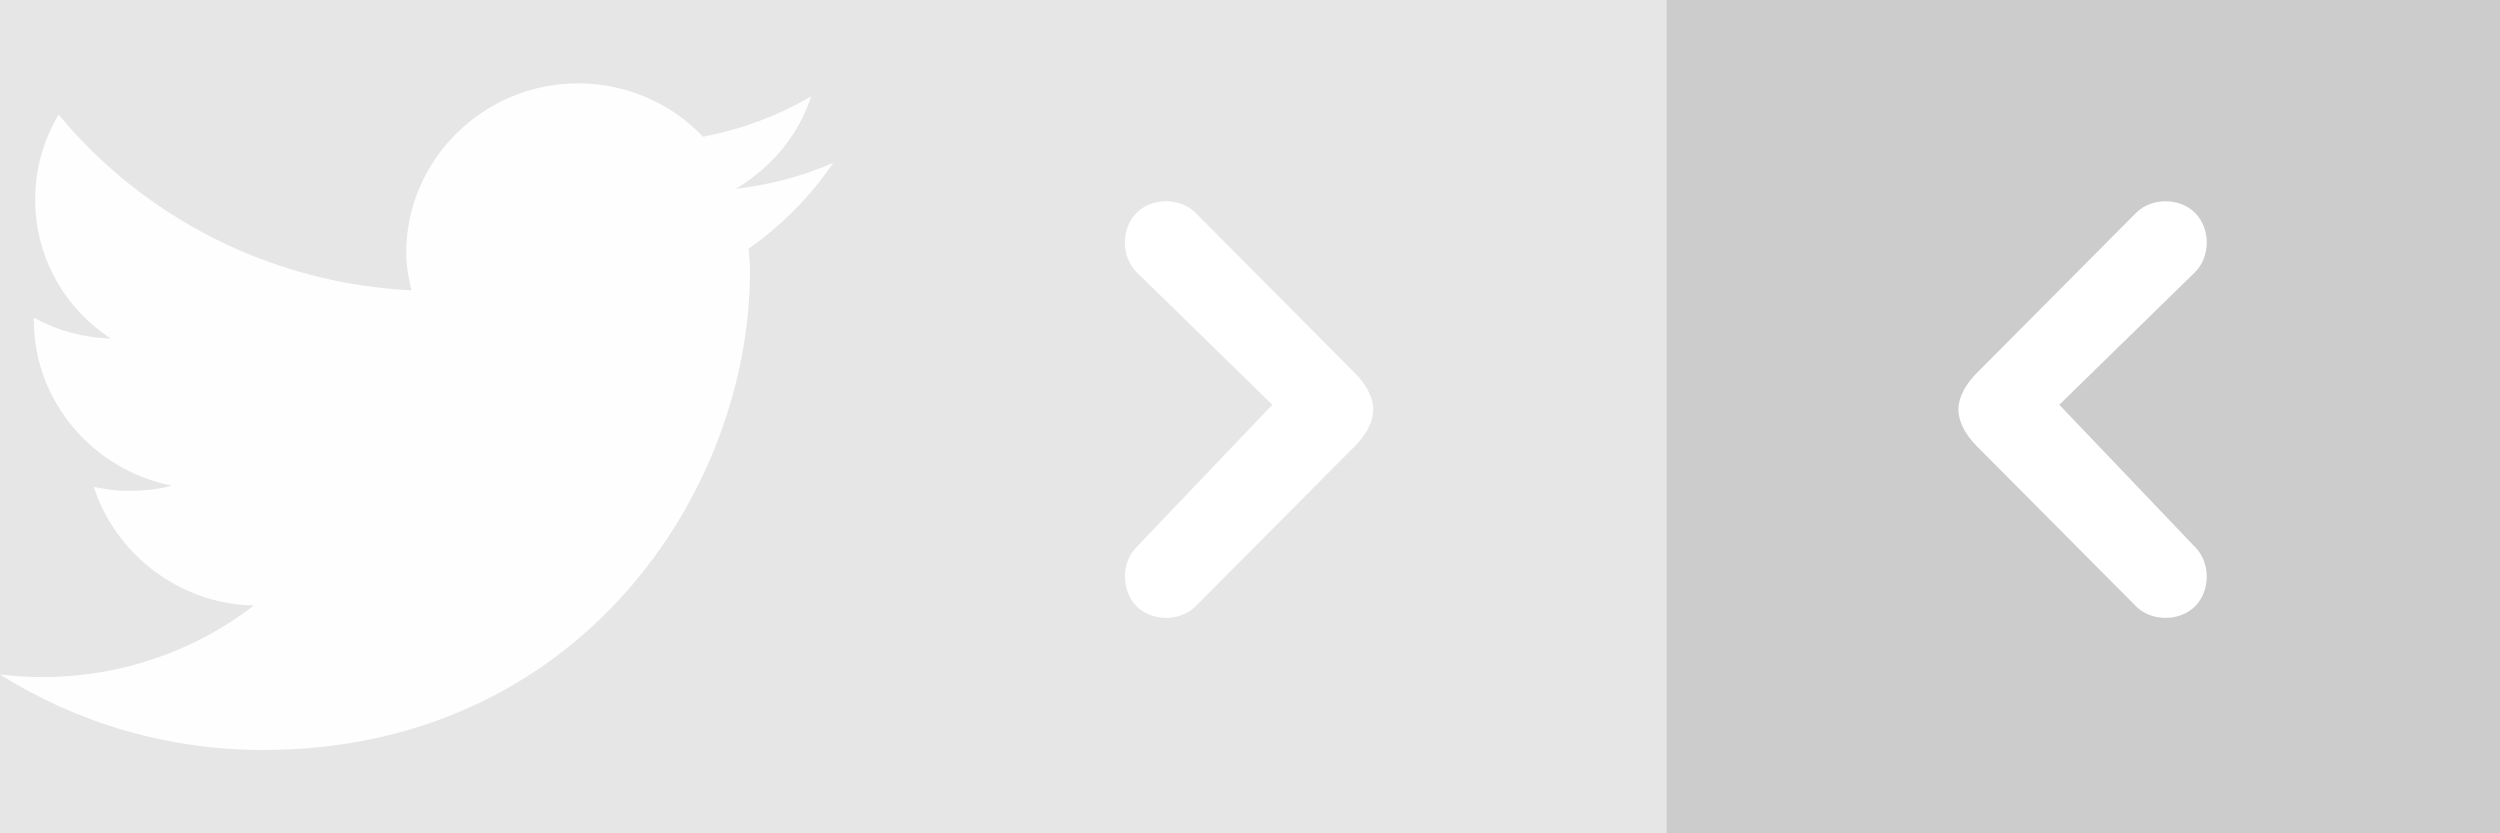 <?xml version="1.0" encoding="UTF-8" standalone="no"?>
<!-- Created with Inkscape (http://www.inkscape.org/) -->

<svg
   xmlns:dc="http://purl.org/dc/elements/1.1/"
   xmlns:cc="http://creativecommons.org/ns#"
   xmlns:rdf="http://www.w3.org/1999/02/22-rdf-syntax-ns#"
   xmlns:svg="http://www.w3.org/2000/svg"
   xmlns="http://www.w3.org/2000/svg"
   xmlns:xlink="http://www.w3.org/1999/xlink"
   xmlns:sodipodi="http://sodipodi.sourceforge.net/DTD/sodipodi-0.dtd"
   xmlns:inkscape="http://www.inkscape.org/namespaces/inkscape"
   version="1.1"
   width="120"
   height="40"
   id="svg2"
   xml:space="preserve"
   inkscape:version="0.48.5 r10040"
   sodipodi:docname="sprite.svg"
   inkscape:export-filename="./sprite@2x.png"
   inkscape:export-xdpi="180"
   inkscape:export-ydpi="180"><sodipodi:namedview
     pagecolor="#ffffff"
     bordercolor="#666666"
     borderopacity="1"
     objecttolerance="10"
     gridtolerance="10"
     guidetolerance="10"
     inkscape:pageopacity="0"
     inkscape:pageshadow="2"
     inkscape:window-width="1280"
     inkscape:window-height="755"
     id="namedview3197"
     showgrid="false"
     inkscape:zoom="2.8284271"
     inkscape:cx="80.201317"
     inkscape:cy="21.384072"
     inkscape:window-x="-2"
     inkscape:window-y="0"
     inkscape:window-maximized="0"
     inkscape:current-layer="layer1"
     showguides="true"
     inkscape:guide-bbox="true"
     fit-margin-top="0"
     fit-margin-left="0"
     fit-margin-right="0"
     fit-margin-bottom="0"><inkscape:grid
       type="xygrid"
       id="grid4755"
       empspacing="5"
       visible="true"
       enabled="true"
       snapvisiblegridlinesonly="true"
       color="#000000"
       opacity="0.063"
       empcolor="#000000"
       empopacity="0.125" /></sodipodi:namedview><defs
     id="defs6"><clipPath
       id="clipPath144"><path
         d="M 0,550 1000,550 1000,0 0,0 0,550 z"
         inkscape:connector-curvature="0"
         id="path146" /></clipPath><clipPath
       id="clipPath22"><path
         id="path24"
         inkscape:connector-curvature="0"
         d="M 0,792 612,792 612,0 0,0 0,792 z" /></clipPath><filter
       id="filter5109"
       inkscape:label="Desaturate"
       x="0"
       y="0"
       width="1"
       height="1"
       inkscape:menu="Color"
       inkscape:menu-tooltip="Render in shades of gray by reducing saturation to zero"
       color-interpolation-filters="sRGB"><feColorMatrix
         id="feColorMatrix5111"
         type="saturate"
         values="0" /></filter><filter
       id="filter5113"
       inkscape:label="Desaturate"
       x="0"
       y="0"
       width="1"
       height="1"
       inkscape:menu="Color"
       inkscape:menu-tooltip="Render in shades of gray by reducing saturation to zero"
       color-interpolation-filters="sRGB"><feColorMatrix
         id="feColorMatrix5115"
         type="saturate"
         values="0" /></filter><filter
       id="filter5772"
       inkscape:label="Desaturate"
       x="0"
       y="0"
       width="1"
       height="1"
       inkscape:menu="Color"
       inkscape:menu-tooltip="Render in shades of gray by reducing saturation to zero"
       color-interpolation-filters="sRGB"><feColorMatrix
         id="feColorMatrix5774"
         type="saturate"
         values="0" /></filter><filter
       id="filter8663"
       inkscape:label="Desaturate"
       x="0"
       y="0"
       width="1"
       height="1"
       inkscape:menu="Color"
       inkscape:menu-tooltip="Render in shades of gray by reducing saturation to zero"
       color-interpolation-filters="sRGB"><feColorMatrix
         id="feColorMatrix8665"
         type="saturate"
         values="0" /></filter><filter
       id="filter3595"
       inkscape:label="Desaturate"
       x="0"
       y="0"
       width="1"
       height="1"
       inkscape:menu="Color"
       inkscape:menu-tooltip="Render in shades of gray by reducing saturation to zero"
       color-interpolation-filters="sRGB"><feColorMatrix
         id="feColorMatrix3597"
         type="saturate"
         values="0" /></filter><clipPath
       id="clipPath18"><path
         id="path20-8"
         inkscape:connector-curvature="0"
         d="m 0,0 4717,0 0,977.988 -4717,0 L 0,0 z" /></clipPath><filter
       id="filter4732"
       inkscape:label="Desaturate"
       x="0"
       y="0"
       width="1"
       height="1"
       inkscape:menu="Color"
       inkscape:menu-tooltip="Render in shades of gray by reducing saturation to zero"
       color-interpolation-filters="sRGB"><feColorMatrix
         id="feColorMatrix4734"
         type="saturate"
         values="0" /></filter><filter
       id="filter5063"
       inkscape:label="Desaturate"
       x="0"
       y="0"
       width="1"
       height="1"
       inkscape:menu="Color"
       inkscape:menu-tooltip="Render in shades of gray by reducing saturation to zero"
       color-interpolation-filters="sRGB"><feColorMatrix
         id="feColorMatrix5065"
         type="saturate"
         values="0" /></filter><filter
       id="filter5866"
       inkscape:label="Desaturate"
       x="0"
       y="0"
       width="1"
       height="1"
       inkscape:menu="Color"
       inkscape:menu-tooltip="Render in shades of gray by reducing saturation to zero"
       color-interpolation-filters="sRGB"><feColorMatrix
         id="feColorMatrix5868"
         type="saturate"
         values="0" /></filter><filter
       id="filter6400"
       inkscape:label="Desaturate"
       x="0"
       y="0"
       width="1"
       height="1"
       inkscape:menu="Color"
       inkscape:menu-tooltip="Render in shades of gray by reducing saturation to zero"
       color-interpolation-filters="sRGB"><feColorMatrix
         id="feColorMatrix6402"
         type="saturate"
         values="0" /></filter><filter
       id="filter4342"
       inkscape:label="Desaturate"
       x="0"
       y="0"
       width="1"
       height="1"
       inkscape:menu="Color"
       inkscape:menu-tooltip="Render in shades of gray by reducing saturation to zero"
       color-interpolation-filters="sRGB"><feColorMatrix
         id="feColorMatrix4344"
         type="saturate"
         values="0" /></filter><clipPath
       id="clipPath26"><path
         d="m 4602.89,2025.24 c 1.27,12.86 12.13,23.13 25.41,23.13 l 202.41,0 c 14.38,0 26.06,11.61 26.06,25.75 l 0,173.46 c 0,14.18 -11.68,25.7 -26.06,25.7 l -202.41,0 c -14.27,0 -25.69,11.52 -25.69,25.87 l 0.09,1.67 0.29,220.86 c 0,14.36 -11.64,25.89 -26.01,25.89 l -227.04,0 c -14.38,0 -25.7,-11.53 -25.7,-25.89 l 0,-0.41 0,-220.45 0.19,-1.67 c 0,-14.35 -11.6,-25.87 -25.91,-25.87 l -202.48,0 c -14.4,0 -25.95,-11.52 -25.95,-25.7 l 0,-173.46 c 0,-14.14 11.55,-25.75 25.95,-25.75 l 202.48,0 c 13.29,0 24.24,-10.27 25.72,-23.13 l 0,-761.26 c 0,-149.21 119.38,-215.6 300.77,-215.6 46.44,0 92.89,1.86 139.17,8.04 l 0.2,0.09 c 11.08,1.24 19.81,10.37 19.81,21.9 l 0,191.75 c 0,11.99 -9.89,21.75 -21.83,21.75 l -0.24,0 -0.44,0.15 c -10.6,-0.45 -21.25,-0.45 -32.73,-0.45 -75.33,0 -125.96,28.75 -125.96,88.49 l -0.1,645.14 z"
         inkscape:connector-curvature="0"
         id="path28-20" /></clipPath><linearGradient
       x1="0"
       y1="0"
       x2="1"
       y2="0"
       id="linearGradient30"
       gradientUnits="userSpaceOnUse"
       gradientTransform="matrix(-6.55e-6,149.919,149.919,6.55e-6,446.343,104.838)"
       spreadMethod="pad"><stop
         id="stop32"
         style="stop-color:#76767a;stop-opacity:1"
         offset="0" /><stop
         id="stop34"
         style="stop-color:#adadb0;stop-opacity:1"
         offset="1" /></linearGradient><clipPath
       id="clipPath42"><path
         d="m 3934.38,2273.28 -226.9,0 -0.15,0 c -14.33,0 -25.87,-11.52 -25.87,-25.7 l 0.11,-0.65 0,-882.41 c -59.77,-52.93 -123.79,-108.44 -181.2,-108.44 -75.34,0 -101.82,53.25 -101.82,132.82 l 0,858.18 0.08,0.5 c 0,14.18 -11.61,25.7 -25.75,25.7 l -0.19,0 -226.7,0 -0.18,0 c -14.16,0 -25.84,-11.52 -25.84,-25.7 l 0,-889.68 c 0,-223.17 88.48,-309.52 258.7,-309.52 114.97,0 209.97,70.9 311.78,159.32 l 0,-109.37 -0.24,-2.01 c 0,-14.13 11.68,-25.72 25.85,-25.86 l 218.32,0 c 13.98,0.14 25.12,11.09 25.75,24.97 l 0,0.09 0,1152.06 c 0,14.18 -11.47,25.7 -25.75,25.7 z"
         inkscape:connector-curvature="0"
         id="path44-4" /></clipPath><linearGradient
       x1="0"
       y1="0"
       x2="1"
       y2="0"
       id="linearGradient46"
       gradientUnits="userSpaceOnUse"
       gradientTransform="matrix(-5.35e-6,122.49,122.49,5.35e-6,354.005,104.838)"
       spreadMethod="pad"><stop
         id="stop48"
         style="stop-color:#76767a;stop-opacity:1"
         offset="0" /><stop
         id="stop50"
         style="stop-color:#adadb0;stop-opacity:1"
         offset="1" /></linearGradient><clipPath
       id="clipPath58"><path
         d="m 2110.35,1840.01 0,-336.07 c 0,-318.56 163.68,-455.56 442.01,-455.56 278.74,0 442.45,137 442.45,455.56 l 0,336.07 c 0,318.42 -163.71,455.4 -442.45,455.4 -278.33,0 -442.01,-136.98 -442.01,-455.4 m 278.55,-406.83 0,477.59 c 0,92.94 66.19,141.5 163.46,141.5 97.43,0 163.79,-48.56 163.79,-141.5 l 0,-477.59 c 0,-92.94 -66.36,-141.57 -163.79,-141.57 -97.27,0 -163.46,48.63 -163.46,141.57"
         inkscape:connector-curvature="0"
         id="path60-4" /></clipPath><linearGradient
       x1="0"
       y1="0"
       x2="1"
       y2="0"
       id="linearGradient62"
       gradientUnits="userSpaceOnUse"
       gradientTransform="matrix(-5.45e-6,124.703,124.703,5.45e-6,255.258,104.838)"
       spreadMethod="pad"><stop
         id="stop64"
         style="stop-color:#76767a;stop-opacity:1"
         offset="0" /><stop
         id="stop66"
         style="stop-color:#adadb0;stop-opacity:1"
         offset="1" /></linearGradient><clipPath
       id="clipPath74"><path
         d="m 37.918,2242.27 c 0,-446.57 680.93,-450.94 680.93,-751.73 0,-119.28 -81.731,-190.09 -187.832,-190.09 -85.758,0 -189.207,61.39 -230.18,230.32 -0.441,1.92 -0.734,3.34 -0.973,4.08 l -0.16,1.73 -0.344,0.81 c -3.425,13.45 -16.98,21.64 -30.668,18.51 l -6.089,-1.37 -234.778,-49.95 -7.695,-1.71 C 6.137,1499.71 -2.457,1485.88 0.625,1471.89 l 0.453,-0.89 -0.102,-0.14 c 0,0 -1.336,4.23 1.812,-6.39 C 89.195,1173.94 276.543,1048.38 515.508,1048.38 c 320.512,0 508.652,181.31 508.652,455.56 0,499.77 -681.133,517.37 -681.133,758.35 0,108.3 59.731,174.74 168.067,174.74 98.879,0 163.152,-55.79 212.676,-185 0.582,-1.57 1.304,-3.38 2.148,-5.1 l 0,-0.19 c 0.574,-2.01 1.465,-4.08 2.461,-5.6 l 0.234,-0.68 0.25,0 c 5.992,-9.71 17.707,-14.58 29.098,-11.4 l 219.344,64.04 7.3,2.21 c 13.586,3.98 21.485,18.06 17.525,31.86 0.2,-0.51 1.07,-3.55 -1.62,5.88 -60.655,209.28 -223.561,356.05 -482.791,356.05 -316.149,0 -479.801,-172.59 -479.801,-446.83"
         inkscape:connector-curvature="0"
         id="path76-5" /></clipPath><linearGradient
       x1="0"
       y1="0"
       x2="1"
       y2="0"
       id="linearGradient78"
       gradientUnits="userSpaceOnUse"
       gradientTransform="matrix(-7.17e-6,164.072,164.072,7.17e-6,51.208,104.838)"
       spreadMethod="pad"><stop
         id="stop80"
         style="stop-color:#76767a;stop-opacity:1"
         offset="0" /><stop
         id="stop82"
         style="stop-color:#adadb0;stop-opacity:1"
         offset="1" /></linearGradient><clipPath
       id="clipPath90"><path
         d="m 1122.74,1840.01 0,-336.07 c 0,-318.56 163.54,-455.56 442.22,-455.56 271.67,0 434,130.42 441.85,432.09 0.14,2.52 0.14,3.88 0.14,4.66 l 0.24,0.84 0,-0.09 0,0.19 0,0.54 c 0,12.07 -9.85,21.89 -21.98,21.89 l -1.37,-0.25 -232.29,0 -1.52,0.25 c -11.93,0 -21.69,-9.82 -21.69,-21.89 l 0.29,-2.9 0,-3.49 0,-47.04 c 0,-92.94 -66.39,-141.57 -163.67,-141.57 -97.35,0 -163.56,48.63 -163.56,141.57 l 0,477.59 c 0,92.94 66.21,141.5 163.56,141.5 97.28,0 163.67,-48.56 163.67,-141.5 l -0.39,-31.2 c 0,-12.02 9.77,-21.8 21.79,-21.8 l 231.95,0 0.7,0 c 12.11,0 21.98,9.78 21.98,21.8 l -0.26,2.5 c -11.58,289.2 -173.7,413.34 -439.44,413.34 -278.68,0 -442.22,-136.98 -442.22,-455.4"
         inkscape:connector-curvature="0"
         id="path92-9" /></clipPath><linearGradient
       x1="0"
       y1="0"
       x2="1"
       y2="0"
       id="linearGradient94"
       gradientUnits="userSpaceOnUse"
       gradientTransform="matrix(-5.45e-6,124.703,124.703,5.45e-6,156.497,104.838)"
       spreadMethod="pad"><stop
         id="stop96"
         style="stop-color:#76767a;stop-opacity:1"
         offset="0" /><stop
         id="stop98"
         style="stop-color:#adadb0;stop-opacity:1"
         offset="1" /></linearGradient><clipPath
       id="clipPath106"><path
         d="m 356.43,5759.33 c -0.973,0.37 -1.93,0.78 -2.871,1.21 l 2.871,-1.21 m 1666.03,716.44 0,0 826.16,307.62 0.08,-0.03 -826.2,-307.61"
         inkscape:connector-curvature="0"
         id="path108" /></clipPath><clipPath
       id="clipPath118"><path
         d="m 0,0 0,8319 5233,0 L 5233,0 0,0 z"
         inkscape:connector-curvature="0"
         id="path120" /></clipPath><clipPath
       id="clipPath124"><path
         d="m 353.559,5760.54 -6.305,2.66 c -62.656,25.61 -113.973,101.86 -113.973,169.58 l 0,1392.72 c 0,67.66 51.317,143.92 113.973,169.53 L 2320.4,8300.1 c 31.33,12.78 72.62,19.17 113.9,19.17 41.29,0 82.57,-6.39 113.88,-19.17 l 1973.06,-805.07 c 42.71,-17.42 79.93,-58.24 99.55,-103.87 0,0 -4.26,8.48 -8.29,13.09 -10.17,11.74 -24.55,17.8 -38.98,17.8 -5.95,0 -11.91,-1.03 -17.59,-3.12 l -36.07,-13.36 -1671.24,-622.18 -826.16,-307.62 0.04,-0.02 -0.04,0.02 -1665.737,-620.22 c -19.426,-7.41 -33.215,-26.22 -33.215,-48.19 l 0,0 0,0 c 0,-0.08 0,-0.17 0,-0.25 0,-0.04 0,-0.07 0,-0.11 0,-0.05 0,-0.1 0,-0.14 0,-0.04 0.004,-0.07 0.004,-0.11 0,-0.05 0,-0.1 0,-0.14 0,-0.05 0.004,-0.1 0.004,-0.15 0,-0.03 0,-0.06 0,-0.1 0,-0.06 0.004,-0.12 0.004,-0.18 0,-0.02 0,-0.04 0,-0.06 0.003,-0.08 0.003,-0.15 0.007,-0.22 0,-0.01 0,-0.02 0,-0.03 0.571,-20.14 12.707,-37.39 30.032,-45.33"
         inkscape:connector-curvature="0"
         id="path126" /></clipPath><clipPath
       id="clipPath136"><path
         d="m 2434.2,2900.02 c -41.28,0 -82.54,6.4 -113.84,19.22 L 347.254,3724.29 c -42.543,17.38 -79.992,58.26 -99.457,103.83 0,0 4.176,-8.48 8.18,-13.09 10.214,-11.81 24.531,-17.82 38.945,-17.82 5.957,0 11.93,1.02 17.64,3.09 l 36.11,13.35 4159.118,1548.46 3.99,1.62 c 19.4,7.37 33.19,26.2 33.19,48.13 l 0,0 0,0 0,0 c 0,0.09 0,0.17 0,0.26 0,0.03 0,0.07 0,0.1 0,0.05 0,0.1 0,0.15 0,0.04 0,0.09 0,0.14 0,0.03 0,0.07 0,0.11 0,0.06 -0.01,0.12 -0.01,0.17 0,0.03 0,0.05 0,0.07 0,0.07 0,0.15 0,0.22 0,0.01 0,0.02 0,0.03 -0.01,0.07 -0.01,0.15 -0.01,0.23 0,0.01 0,0.01 0,0.01 -0.57,20.31 -12.8,37.61 -30.33,45.57 l 6.72,-2.84 c 62.61,-25.62 113.83,-101.86 113.83,-169.54 l 0,-1392.75 c 0,-67.68 -51.22,-143.93 -113.83,-169.5 l 0,0 -1973.23,-805.05 c -31.34,-12.82 -72.63,-19.22 -113.91,-19.22"
         inkscape:connector-curvature="0"
         id="path138" /></clipPath><clipPath
       id="clipPath148"><path
         d="m 4514.62,5458.92 -2.57,1.08 c 0.87,-0.34 1.72,-0.7 2.57,-1.08"
         inkscape:connector-curvature="0"
         id="path150-7" /></clipPath><clipPath
       id="clipPath160"><path
         d="m 4561.15,6092.51 c -12.47,0 -25.96,2.73 -40.01,8.48 l -1672.44,682.37 1671.16,622.21 36.07,13.36 c 5.68,2.09 11.64,3.12 17.59,3.12 14.43,0 28.81,-6.06 38.98,-17.8 4.03,-4.61 8.29,-13.09 8.29,-13.09 9.12,-21.46 14.38,-44.01 14.38,-65.66 l -0.09,-1148.02 c 0,-52.47 -30.87,-84.97 -73.93,-84.97"
         inkscape:connector-curvature="0"
         id="path162" /></clipPath><clipPath
       id="clipPath172"><path
         d="m 2848.7,6783.36 -0.08,0.03 1671.24,622.18 -1671.16,-622.21"
         inkscape:connector-curvature="0"
         id="path174" /></clipPath><clipPath
       id="clipPath184"><path
         d="m 294.922,3797.21 c -14.414,0 -28.731,6.01 -38.945,17.82 -4.004,4.61 -8.18,13.09 -8.18,13.09 l 0,0 c -9.277,21.5 -14.516,44.07 -14.516,65.67 l 0.184,1148.01 c 0,52.48 30.82,85.01 73.89,85.01 12.454,0 25.942,-2.73 39.993,-8.47 L 2019.92,4435.94 348.672,3813.65 312.562,3800.3 c -5.71,-2.07 -11.683,-3.09 -17.64,-3.09"
         inkscape:connector-curvature="0"
         id="path186" /></clipPath><clipPath
       id="clipPath196"><path
         d="m 2845.15,4743.12 0,0 L 354.562,5760.2 c -17.824,7.76 -30.453,25.17 -31.035,45.67 0,0.01 0,0.02 0,0.03 -0.004,0.07 -0.004,0.14 -0.007,0.22 0,0.02 0,0.04 0,0.06 0,0.06 -0.004,0.12 -0.004,0.18 0,0.03 0,0.07 0,0.1 0,0.05 -0.004,0.1 -0.004,0.15 0,0.04 0,0.09 0,0.14 0,0.04 -0.004,0.07 -0.004,0.11 0,0.05 0,0.09 0,0.14 0,0.04 0,0.07 0,0.11 0,0.08 0,0.17 0,0.25 0,21.97 13.789,40.78 33.215,48.19 l 0,0 1665.777,620.2 2491.47,-1016.72 c 17.84,-7.77 30.4,-25.13 30.98,-45.68 0,0 0,0 0,-0.01 0,-0.08 0,-0.16 0.01,-0.23 0,-0.01 0,-0.02 0,-0.03 0,-0.07 0,-0.15 0,-0.22 0,-0.02 0,-0.04 0,-0.07 0,-0.06 0.01,-0.11 0.01,-0.17 0,-0.04 0,-0.08 0,-0.11 0,-0.05 0,-0.1 0,-0.14 0,-0.05 0,-0.1 0,-0.15 0,-0.03 0,-0.07 0,-0.1 0,-0.09 0,-0.17 0,-0.26 l 0,0 c 0,-21.93 -13.79,-40.76 -33.19,-48.13 l -3.99,-1.62 -1662.64,-618.99"
         inkscape:connector-curvature="0"
         id="path198" /></clipPath><clipPath
       id="clipPath208"><path
         d="m 323.527,5805.87 c 0,0.01 0,0.02 0,0.03 0,-0.01 0,-0.02 0,-0.03 m -0.007,0.25 c 0,0.02 0,0.04 0,0.06 0,-0.02 0,-0.04 0,-0.06 m -0.004,0.24 c 0,0.04 0,0.07 0,0.1 0,-0.03 0,-0.07 0,-0.1 m -0.004,0.25 c 0,0.04 0,0.09 0,0.14 0,-0.05 0,-0.1 0,-0.14 m -0.004,0.25 c 0,0.04 0,0.09 0,0.14 0,-0.05 0,-0.09 0,-0.14 m 0,0.25 c 0,0.08 0,0.17 0,0.25 l 0,0 c 0,-0.08 0,-0.17 0,-0.25 m 33.215,48.44 1665.737,620.22 -1665.737,-620.22"
         inkscape:connector-curvature="0"
         id="path210" /></clipPath><clipPath
       id="clipPath220"><path
         d="m 4507.79,5362.11 0,0 3.99,1.62 c 19.4,7.37 33.19,26.2 33.19,48.13 l 0,0 c 0,-21.93 -13.79,-40.76 -33.19,-48.13 l -3.99,-1.62 m 37.18,49.75 c 0,0.09 0,0.17 0,0.26 0,-0.09 0,-0.17 0,-0.26 m 0,0.36 c 0,0.05 0,0.1 0,0.15 0,-0.05 0,-0.1 0,-0.15 m 0,0.29 c 0,0.03 0,0.07 0,0.11 0,-0.04 0,-0.08 0,-0.11 m -0.01,0.28 c 0,0.03 0,0.05 0,0.07 0,-0.02 0,-0.04 0,-0.07 m 0,0.29 c 0,0.01 0,0.02 0,0.03 0,-0.01 0,-0.02 0,-0.03 m -0.01,0.26 c 0,0.01 0,0.01 0,0.01 0,0 0,0 0,-0.01"
         inkscape:connector-curvature="0"
         id="path222" /></clipPath><filter
       id="filter4970"
       inkscape:label="Desaturate"
       x="0"
       y="0"
       width="1"
       height="1"
       inkscape:menu="Color"
       inkscape:menu-tooltip="Render in shades of gray by reducing saturation to zero"
       color-interpolation-filters="sRGB"><feColorMatrix
         id="feColorMatrix4972"
         type="saturate"
         values="0" /></filter><filter
       id="filter5490"
       inkscape:label="Desaturate"
       x="0"
       y="0"
       width="1"
       height="1"
       inkscape:menu="Color"
       inkscape:menu-tooltip="Render in shades of gray by reducing saturation to zero"
       color-interpolation-filters="sRGB"><feColorMatrix
         id="feColorMatrix5492"
         type="saturate"
         values="0" /></filter><filter
       id="filter6478"
       inkscape:label="Desaturate"
       x="0"
       y="0"
       width="1"
       height="1"
       inkscape:menu="Color"
       inkscape:menu-tooltip="Render in shades of gray by reducing saturation to zero"
       color-interpolation-filters="sRGB"><feColorMatrix
         id="feColorMatrix6480"
         type="saturate"
         values="0" /></filter><clipPath
       id="clipPath18-1"><path
         d="m 0,0 5046.63,0 0,1476 L 0,1476 0,0 z"
         inkscape:connector-curvature="0"
         id="path20-0" /></clipPath><filter
       id="filter6977"
       inkscape:label="Desaturate"
       x="0"
       y="0"
       width="1"
       height="1"
       inkscape:menu="Color"
       inkscape:menu-tooltip="Render in shades of gray by reducing saturation to zero"
       color-interpolation-filters="sRGB"><feColorMatrix
         id="feColorMatrix6979"
         type="saturate"
         values="0" /></filter><clipPath
       id="clipPath18-15"><path
         d="m 0,0 2329.8,0 0,310 L 0,310 0,0 z"
         inkscape:connector-curvature="0"
         id="path20-2" /></clipPath><filter
       id="filter9648"
       inkscape:label="Desaturate"
       x="0"
       y="0"
       width="1"
       height="1"
       inkscape:menu="Color"
       inkscape:menu-tooltip="Render in shades of gray by reducing saturation to zero"
       color-interpolation-filters="sRGB"><feColorMatrix
         id="feColorMatrix9650"
         type="saturate"
         values="0" /></filter><clipPath
       id="clipPath18-6"><path
         d="m 0,0 5046.63,0 0,1476 L 0,1476 0,0 z"
         inkscape:connector-curvature="0"
         id="path20-02" /></clipPath><filter
       id="filter8057"
       inkscape:label="Desaturate"
       x="0"
       y="0"
       width="1"
       height="1"
       inkscape:menu="Color"
       inkscape:menu-tooltip="Render in shades of gray by reducing saturation to zero"
       color-interpolation-filters="sRGB"><feColorMatrix
         id="feColorMatrix8059"
         type="saturate"
         values="0" /></filter><filter
       id="filter8203"
       inkscape:label="Desaturate"
       x="0"
       y="0"
       width="1"
       height="1"
       inkscape:menu="Color"
       inkscape:menu-tooltip="Render in shades of gray by reducing saturation to zero"
       color-interpolation-filters="sRGB"><feColorMatrix
         id="feColorMatrix8205"
         type="saturate"
         values="0" /></filter><filter
       id="filter9151"
       inkscape:label="Desaturate"
       x="0"
       y="0"
       width="1"
       height="1"
       inkscape:menu="Color"
       inkscape:menu-tooltip="Render in shades of gray by reducing saturation to zero"
       color-interpolation-filters="sRGB"><feColorMatrix
         id="feColorMatrix9153"
         type="saturate"
         values="0" /></filter><linearGradient
       gradientTransform="matrix(1.351,0,0,1.351,1626.556,-1095.502)"
       gradientUnits="userSpaceOnUse"
       y2="3068.107"
       x2="-4118.393"
       y1="2978.969"
       x1="-4118.393"
       id="linearGradient4567"
       xlink:href="#linearGradient4561"
       inkscape:collect="always" /><linearGradient
       gradientTransform="matrix(1.351,0,0,1.351,1626.556,-1095.502)"
       gradientUnits="userSpaceOnUse"
       y2="3065.79"
       x2="-4184.286"
       y1="2934.505"
       x1="-4184.286"
       id="linearGradient4557"
       xlink:href="#linearGradient4551"
       inkscape:collect="always" /><linearGradient
       gradientTransform="matrix(1.351,0,0,1.351,1626.556,-1095.502)"
       gradientUnits="userSpaceOnUse"
       y2="3122.398"
       x2="-4248.929"
       y1="2978.969"
       x1="-4248.929"
       id="linearGradient4541"
       xlink:href="#linearGradient4535"
       inkscape:collect="always" /><linearGradient
       gradientTransform="matrix(1.351,0,0,1.351,1626.556,-1095.502)"
       gradientUnits="userSpaceOnUse"
       y2="3068.107"
       x2="-4342.5"
       y1="2979.148"
       x1="-4342.5"
       id="linearGradient4531"
       xlink:href="#linearGradient4525"
       inkscape:collect="always" /><linearGradient
       gradientTransform="matrix(1.351,0,0,1.351,1626.556,-1095.502)"
       gradientUnits="userSpaceOnUse"
       y2="3068.301"
       x2="-4444.643"
       y1="2978.969"
       x1="-4444.643"
       id="linearGradient4517"
       xlink:href="#linearGradient4511"
       inkscape:collect="always" /><linearGradient
       gradientTransform="matrix(1.351,0,0,1.351,1626.556,-1095.502)"
       gradientUnits="userSpaceOnUse"
       y2="3070.148"
       x2="-4561.091"
       y1="2932.003"
       x1="-4561.091"
       id="linearGradient4507"
       xlink:href="#linearGradient4501"
       inkscape:collect="always" /><linearGradient
       id="linearGradient4501"><stop
         id="stop4503"
         offset="0"
         style="stop-color:#196eef;stop-opacity:1" /><stop
         style="stop-color:#186dee;stop-opacity:1"
         offset="0.5"
         id="stop4509" /><stop
         id="stop4505"
         offset="1"
         style="stop-color:#1065e7;stop-opacity:1" /></linearGradient><linearGradient
       id="linearGradient4511"><stop
         id="stop4513"
         offset="0"
         style="stop-color:#de5744;stop-opacity:1" /><stop
         style="stop-color:#db4632;stop-opacity:1"
         offset="0.5"
         id="stop4523" /><stop
         id="stop4515"
         offset="1"
         style="stop-color:#d13d29;stop-opacity:1" /></linearGradient><linearGradient
       id="linearGradient4525"><stop
         id="stop4527"
         offset="0"
         style="stop-color:#ffc01a;stop-opacity:1" /><stop
         style="stop-color:#ffba03;stop-opacity:1"
         offset="0.5"
         id="stop4533" /><stop
         id="stop4529"
         offset="1"
         style="stop-color:#ffb300;stop-opacity:1" /></linearGradient><linearGradient
       id="linearGradient4535"><stop
         id="stop4537"
         offset="0"
         style="stop-color:#1a6fef;stop-opacity:1" /><stop
         style="stop-color:#1e72ef;stop-opacity:1"
         offset="0.25"
         id="stop4547" /><stop
         style="stop-color:#166bec;stop-opacity:1"
         offset="0.5"
         id="stop4545" /><stop
         style="stop-color:#1267e9;stop-opacity:1"
         offset="0.75"
         id="stop4543" /><stop
         id="stop4539"
         offset="1"
         style="stop-color:#1063e5;stop-opacity:0.875" /></linearGradient><linearGradient
       id="linearGradient4551"><stop
         id="stop4553"
         offset="0"
         style="stop-color:#0aa561;stop-opacity:1" /><stop
         style="stop-color:#009b58;stop-opacity:1"
         offset="0.5"
         id="stop4559" /><stop
         id="stop4555"
         offset="1"
         style="stop-color:#00914b;stop-opacity:1" /></linearGradient><linearGradient
       id="linearGradient4561"><stop
         id="stop4563"
         offset="0"
         style="stop-color:#de5644;stop-opacity:1" /><stop
         style="stop-color:#da4531;stop-opacity:1"
         offset="0.5"
         id="stop4569" /><stop
         id="stop4565"
         offset="1"
         style="stop-color:#ce3a28;stop-opacity:1" /></linearGradient><filter
       id="filter9320"
       inkscape:label="Desaturate"
       x="0"
       y="0"
       width="1"
       height="1"
       inkscape:menu="Color"
       inkscape:menu-tooltip="Render in shades of gray by reducing saturation to zero"
       color-interpolation-filters="sRGB"><feColorMatrix
         id="feColorMatrix9322"
         type="saturate"
         values="0" /></filter><clipPath
       id="clipPath330"><path
         id="path332"
         inkscape:connector-curvature="0"
         d="M 0,648 828,648 828,0 0,0 0,648 z" /></clipPath><clipPath
       id="clipPath24"><path
         id="path26-4"
         inkscape:connector-curvature="0"
         d="M 0,648 828,648 828,0 0,0 0,648 z" /></clipPath><filter
       id="filter10942"
       inkscape:label="Desaturate"
       x="0"
       y="0"
       width="1"
       height="1"
       inkscape:menu="Color"
       inkscape:menu-tooltip="Render in shades of gray by reducing saturation to zero"
       color-interpolation-filters="sRGB"><feColorMatrix
         id="feColorMatrix10944"
         type="saturate"
         values="0" /></filter><filter
       id="filter11558"
       inkscape:label="Desaturate"
       x="0"
       y="0"
       width="1"
       height="1"
       inkscape:menu="Color"
       inkscape:menu-tooltip="Render in shades of gray by reducing saturation to zero"
       color-interpolation-filters="sRGB"><feColorMatrix
         id="feColorMatrix11560"
         type="saturate"
         values="0" /></filter><filter
       id="filter4565"
       inkscape:label="Desaturate"
       x="0"
       y="0"
       width="1"
       height="1"
       inkscape:menu="Color"
       inkscape:menu-tooltip="Render in shades of gray by reducing saturation to zero"
       color-interpolation-filters="sRGB"><feColorMatrix
         id="feColorMatrix4567"
         type="saturate"
         values="0" /></filter><filter
       id="filter10561"
       inkscape:label="Desaturate"
       x="0"
       y="0"
       width="1"
       height="1"
       inkscape:menu="Color"
       inkscape:menu-tooltip="Render in shades of gray by reducing saturation to zero"
       color-interpolation-filters="sRGB"><feColorMatrix
         id="feColorMatrix10563"
         type="saturate"
         values="0" /></filter><clipPath
       id="clipPath260"><path
         id="path262"
         inkscape:connector-curvature="0"
         d="M 0,612 792,612 792,0 0,0 0,612 z" /></clipPath><radialGradient
       spreadMethod="pad"
       gradientTransform="matrix(20.167,0,0,-20.167,327.59,364.17)"
       gradientUnits="userSpaceOnUse"
       id="radialGradient246"
       fy="0"
       fx="0"
       r="1"
       cy="0"
       cx="0"><stop
         offset="0"
         style="stop-color:#a6d71c;stop-opacity:1"
         id="stop248" /><stop
         offset="0.961"
         style="stop-color:#23a03d;stop-opacity:1"
         id="stop250" /><stop
         offset="1"
         style="stop-color:#23a03d;stop-opacity:1"
         id="stop252" /></radialGradient><radialGradient
       spreadMethod="pad"
       gradientTransform="matrix(15.257,0,0,-15.257,326.471,357.66)"
       gradientUnits="userSpaceOnUse"
       id="radialGradient224"
       fy="0"
       fx="0"
       r="1"
       cy="0"
       cx="0"><stop
         offset="0"
         style="stop-color:#a6d71c;stop-opacity:1"
         id="stop226" /><stop
         offset="0.961"
         style="stop-color:#23a03d;stop-opacity:1"
         id="stop228" /><stop
         offset="1"
         style="stop-color:#23a03d;stop-opacity:1"
         id="stop230" /></radialGradient><radialGradient
       spreadMethod="pad"
       gradientTransform="matrix(12.004,0,0,-12.004,323.437,356.876)"
       gradientUnits="userSpaceOnUse"
       id="radialGradient202"
       fy="0"
       fx="0"
       r="1"
       cy="0"
       cx="0"><stop
         offset="0"
         style="stop-color:#a6d71c;stop-opacity:1"
         id="stop204" /><stop
         offset="0.961"
         style="stop-color:#23a03d;stop-opacity:1"
         id="stop206" /><stop
         offset="1"
         style="stop-color:#23a03d;stop-opacity:1"
         id="stop208" /></radialGradient><radialGradient
       spreadMethod="pad"
       gradientTransform="matrix(9.784,0,0,-9.784,323.981,357.012)"
       gradientUnits="userSpaceOnUse"
       id="radialGradient182"
       fy="0"
       fx="0"
       r="1"
       cy="0"
       cx="0"><stop
         offset="0"
         style="stop-color:#bfe6f9;stop-opacity:1"
         id="stop184" /><stop
         offset="1"
         style="stop-color:#1478c7;stop-opacity:1"
         id="stop186" /></radialGradient><clipPath
       id="clipPath136-8"><path
         id="path138-7"
         inkscape:connector-curvature="0"
         d="m 353.54,321.968 32.019,0 0,-32.019 -32.019,0 0,32.019 z" /></clipPath><mask
       id="mask106"><g
         id="g108"><g
           id="g110"
           clip-path="url(#clipPath88)"><path
             style="fill:#000000;fill-opacity:1;fill-rule:nonzero;stroke:none"
             id="path112"
             inkscape:connector-curvature="0"
             d="m 353.54,321.968 32.019,0 0,-32.019 -32.019,0 0,32.019 z" /><g
             id="g114"><g
               id="g116" /><g
               id="g118"><g
                 id="g120"
                 clip-path="url(#clipPath92)"><g
                   id="g122"><g
                     id="g124"
                     clip-path="url(#clipPath96)"><g
                       id="g126"><g
                         id="g128"><path
                           style="fill:url(#radialGradient100);stroke:none"
                           id="path130"
                           inkscape:connector-curvature="0"
                           d="m 385.124,305.833 c 0,-8.603 -6.974,-15.575 -15.575,-15.575 -8.601,0 -15.574,6.972 -15.574,15.575 0,8.601 6.973,15.574 15.574,15.574 8.601,0 15.575,-6.973 15.575,-15.574" /></g></g></g></g></g></g></g></g></g></mask><radialGradient
       spreadMethod="pad"
       gradientTransform="matrix(15.575,0,0,-15.575,369.549,305.833)"
       gradientUnits="userSpaceOnUse"
       id="radialGradient100"
       fy="0"
       fx="0"
       r="1"
       cy="0"
       cx="0"><stop
         offset="0"
         style="stop-color:#ffffff;stop-opacity:1"
         id="stop102" /><stop
         offset="1"
         style="stop-color:#231f20;stop-opacity:1"
         id="stop104" /></radialGradient><clipPath
       id="clipPath96"><path
         id="path98-2"
         inkscape:connector-curvature="0"
         d="m 385.124,305.833 c 0,-8.603 -6.974,-15.575 -15.575,-15.575 -8.601,0 -15.574,6.972 -15.574,15.575 0,8.601 6.973,15.574 15.574,15.574 8.601,0 15.575,-6.973 15.575,-15.574" /></clipPath><clipPath
       id="clipPath92"><path
         id="path94-5"
         inkscape:connector-curvature="0"
         d="m 353.54,321.968 32.019,0 0,-32.019 -32.019,0 0,32.019 z" /></clipPath><clipPath
       id="clipPath88"><path
         id="path90-9"
         inkscape:connector-curvature="0"
         d="m 353.54,321.968 32.019,0 0,-32.019 -32.019,0 0,32.019 z" /></clipPath><clipPath
       id="clipPath72"><path
         id="path74-5"
         inkscape:connector-curvature="0"
         d="m 348.259,327.601 43.108,0 0,-43.109 -43.108,0 0,43.109 z" /></clipPath><mask
       id="mask42"><g
         id="g44"><g
           id="g46"
           clip-path="url(#clipPath24-5)"><path
             style="fill:#000000;fill-opacity:1;fill-rule:nonzero;stroke:none"
             id="path48-8"
             inkscape:connector-curvature="0"
             d="m 348.259,327.601 43.108,0 0,-43.108 -43.108,0 0,43.108 z" /><g
             id="g50"><g
               id="g52" /><g
               id="g54-4"><g
                 id="g56-1"
                 clip-path="url(#clipPath28)"><g
                   id="g58"><g
                     id="g60"
                     clip-path="url(#clipPath32)"><g
                       id="g62"><g
                         id="g64"><path
                           style="fill:url(#radialGradient36);stroke:none"
                           id="path66-4"
                           inkscape:connector-curvature="0"
                           d="m 391.438,305.877 c 0,-11.941 -9.681,-21.626 -21.625,-21.626 -11.942,0 -21.626,9.685 -21.626,21.626 0,11.943 9.684,21.626 21.626,21.626 11.944,0 21.625,-9.683 21.625,-21.626" /></g></g></g></g></g></g></g></g></g></mask><radialGradient
       spreadMethod="pad"
       gradientTransform="matrix(21.626,0,0,-21.626,369.812,305.877)"
       gradientUnits="userSpaceOnUse"
       id="radialGradient36"
       fy="0"
       fx="0"
       r="1"
       cy="0"
       cx="0"><stop
         offset="0"
         style="stop-color:#ffffff;stop-opacity:1"
         id="stop38" /><stop
         offset="1"
         style="stop-color:#231f20;stop-opacity:1"
         id="stop40" /></radialGradient><clipPath
       id="clipPath32"><path
         id="path34-26"
         inkscape:connector-curvature="0"
         d="m 391.438,305.877 c 0,-11.941 -9.681,-21.626 -21.625,-21.626 -11.942,0 -21.626,9.685 -21.626,21.626 0,11.943 9.684,21.626 21.626,21.626 11.944,0 21.625,-9.683 21.625,-21.626" /></clipPath><clipPath
       id="clipPath28"><path
         id="path30-76"
         inkscape:connector-curvature="0"
         d="m 348.259,327.601 43.108,0 0,-43.109 -43.108,0 0,43.109 z" /></clipPath><clipPath
       id="clipPath24-5"><path
         id="path26-1"
         inkscape:connector-curvature="0"
         d="m 348.259,327.601 43.108,0 0,-43.109 -43.108,0 0,43.109 z" /></clipPath><clipPath
       id="clipPath16"><path
         id="path18-0"
         inkscape:connector-curvature="0"
         d="M 0,612 792,612 792,0 0,0 0,612 z" /></clipPath><filter
       id="filter11178"
       inkscape:label="Desaturate"
       x="0"
       y="0"
       width="1"
       height="1"
       inkscape:menu="Color"
       inkscape:menu-tooltip="Render in shades of gray by reducing saturation to zero"
       color-interpolation-filters="sRGB"><feColorMatrix
         id="feColorMatrix11180"
         type="saturate"
         values="0" /></filter><filter
       id="filter11976"
       inkscape:label="Desaturate"
       x="0"
       y="0"
       width="1"
       height="1"
       inkscape:menu="Color"
       inkscape:menu-tooltip="Render in shades of gray by reducing saturation to zero"
       color-interpolation-filters="sRGB"><feColorMatrix
         id="feColorMatrix11978"
         type="saturate"
         values="0" /></filter><filter
       id="filter15517"
       inkscape:label="Desaturate"
       x="0"
       y="0"
       width="1"
       height="1"
       inkscape:menu="Color"
       inkscape:menu-tooltip="Render in shades of gray by reducing saturation to zero"
       color-interpolation-filters="sRGB"><feColorMatrix
         id="feColorMatrix15519"
         type="saturate"
         values="0" /></filter><clipPath
       id="clipPath18-7"><path
         d="m 0,0 4256.74,0 0,4087 L 0,4087 0,0 z"
         inkscape:connector-curvature="0"
         id="path20" /></clipPath><clipPath
       id="clipPath48812"
       clipPathUnits="userSpaceOnUse"><path
         id="path48814"
         d="M 0,576 576,576 576,0 0,0 0,576 z"
         inkscape:connector-curvature="0" /></clipPath><clipPath
       clipPathUnits="userSpaceOnUse"
       id="clipPath5989"><rect
         style="opacity:0.5;fill:#e71d8b;fill-opacity:1;stroke:none"
         id="rect5991"
         width="400"
         height="850"
         x="968"
         y="-1087.5"
         rx="1.28"
         ry="5.524" /></clipPath></defs><g
     inkscape:groupmode="layer"
     id="layer2"
     inkscape:label="underlay"
     style="display:inline"
     transform="translate(0,-170)"><rect
       style="fill:#e6e6e6;fill-opacity:1;stroke:none;display:inline"
       id="rect41371"
       width="120"
       height="40"
       x="0"
       y="170" /><rect
       style="fill:#cccccc;fill-opacity:1;stroke:none;display:inline"
       id="rect43873"
       width="40"
       height="40"
       x="80"
       y="170" /></g><g
     inkscape:groupmode="layer"
     id="layer1"
     inkscape:label="sprite"
     style="display:inline"
     transform="translate(0,-320)"><path
       style="color:#000000;fill:#ffffff;fill-opacity:0.941;fill-rule:nonzero;stroke:none;stroke-width:2.546;marker:none;visibility:visible;display:inline;overflow:visible;enable-background:accumulate"
       d="m 27.75,324 c -4.532,0 -8.25,3.664 -8.25,8.125 0,0.634 0.111,1.22 0.25,1.812 C 12.93,333.6 6.86,330.387 2.812,325.5 c -0.706,1.193 -1.125,2.583 -1.125,4.062 0,2.803 1.423,5.239 3.625,6.688 -1.345,-0.044 -2.581,-0.395 -3.688,-1 -4.8e-4,0.03 0,0.093 0,0.125 0,3.914 2.871,7.196 6.625,7.938 -0.689,0.188 -1.439,0.25 -2.188,0.25 -0.529,0 -1.061,-0.098 -1.562,-0.188 1.044,3.209 4.097,5.625 7.688,5.688 C 9.379,351.229 5.845,352.5 2,352.5 1.338,352.5 0.642,352.447 0,352.375 3.632,354.668 7.99,356 12.625,356 27.719,356 36,343.676 36,333 c 0,-0.35 -0.034,-0.715 -0.062,-1.062 1.604,-1.139 2.962,-2.504 4.062,-4.125 -1.471,0.642 -3.028,1.056 -4.688,1.25 1.694,-0.999 3.012,-2.55 3.625,-4.438 -1.586,0.926 -3.318,1.574 -5.188,1.938 C 32.253,324.991 30.11,324 27.75,324 z"
       id="path6175"
       inkscape:connector-curvature="0" /><rect
       style="fill:none;stroke:none"
       id="rect41638"
       width="170"
       height="170"
       x="0"
       y="150" /><g
       transform="matrix(1.996,0,0,1.996,33.949,-1740.893)"
       id="layer1-2"
       inkscape:label="Layer 1"
       style="display:inline;fill:#ffffff"><path
         sodipodi:nodetypes="cccccccccccc"
         inkscape:connector-curvature="0"
         id="path4236"
         d="m 15.577,1043.237 -3.844,3.866 c -0.378,0.364 -1.051,0.355 -1.418,-0.02 -0.364,-0.378 -0.362,-1.049 0.011,-1.418 l 3.263,-3.42 -3.263,-3.187 c -0.373,-0.369 -0.378,-1.043 -0.011,-1.418 0.364,-0.378 1.041,-0.384 1.418,-0.02 l 3.844,3.866 c 0.23,0.231 0.438,0.549 0.438,0.875 -3e-4,0.326 -0.208,0.644 -0.437,0.875 z"
         style="font-size:medium;font-style:normal;font-variant:normal;font-weight:normal;font-stretch:normal;text-indent:0;text-align:start;text-decoration:none;line-height:normal;letter-spacing:normal;word-spacing:normal;text-transform:none;direction:ltr;block-progression:tb;writing-mode:lr-tb;text-anchor:start;baseline-shift:baseline;color:#000000;fill:#ffffff;fill-opacity:1;fill-rule:nonzero;stroke:none;stroke-width:2;marker:none;visibility:visible;display:inline;overflow:visible;enable-background:accumulate;font-family:Sans;-inkscape-font-specification:Sans" /></g><g
       style="display:inline;fill:#ffffff"
       inkscape:label="Layer 1"
       id="g43875"
       transform="matrix(-1.996,0,0,1.996,125.97,-1740.893)"><path
         style="font-size:medium;font-style:normal;font-variant:normal;font-weight:normal;font-stretch:normal;text-indent:0;text-align:start;text-decoration:none;line-height:normal;letter-spacing:normal;word-spacing:normal;text-transform:none;direction:ltr;block-progression:tb;writing-mode:lr-tb;text-anchor:start;baseline-shift:baseline;color:#000000;fill:#ffffff;fill-opacity:1;fill-rule:nonzero;stroke:none;stroke-width:2;marker:none;visibility:visible;display:inline;overflow:visible;enable-background:accumulate;font-family:Sans;-inkscape-font-specification:Sans"
         d="m 15.577,1043.237 -3.844,3.866 c -0.378,0.364 -1.051,0.355 -1.418,-0.02 -0.364,-0.378 -0.362,-1.049 0.011,-1.418 l 3.263,-3.42 -3.263,-3.187 c -0.373,-0.369 -0.378,-1.043 -0.011,-1.418 0.364,-0.378 1.041,-0.384 1.418,-0.02 l 3.844,3.866 c 0.23,0.231 0.438,0.549 0.438,0.875 -3e-4,0.326 -0.208,0.644 -0.437,0.875 z"
         id="path43877"
         inkscape:connector-curvature="0"
         sodipodi:nodetypes="cccccccccccc" /></g></g></svg>